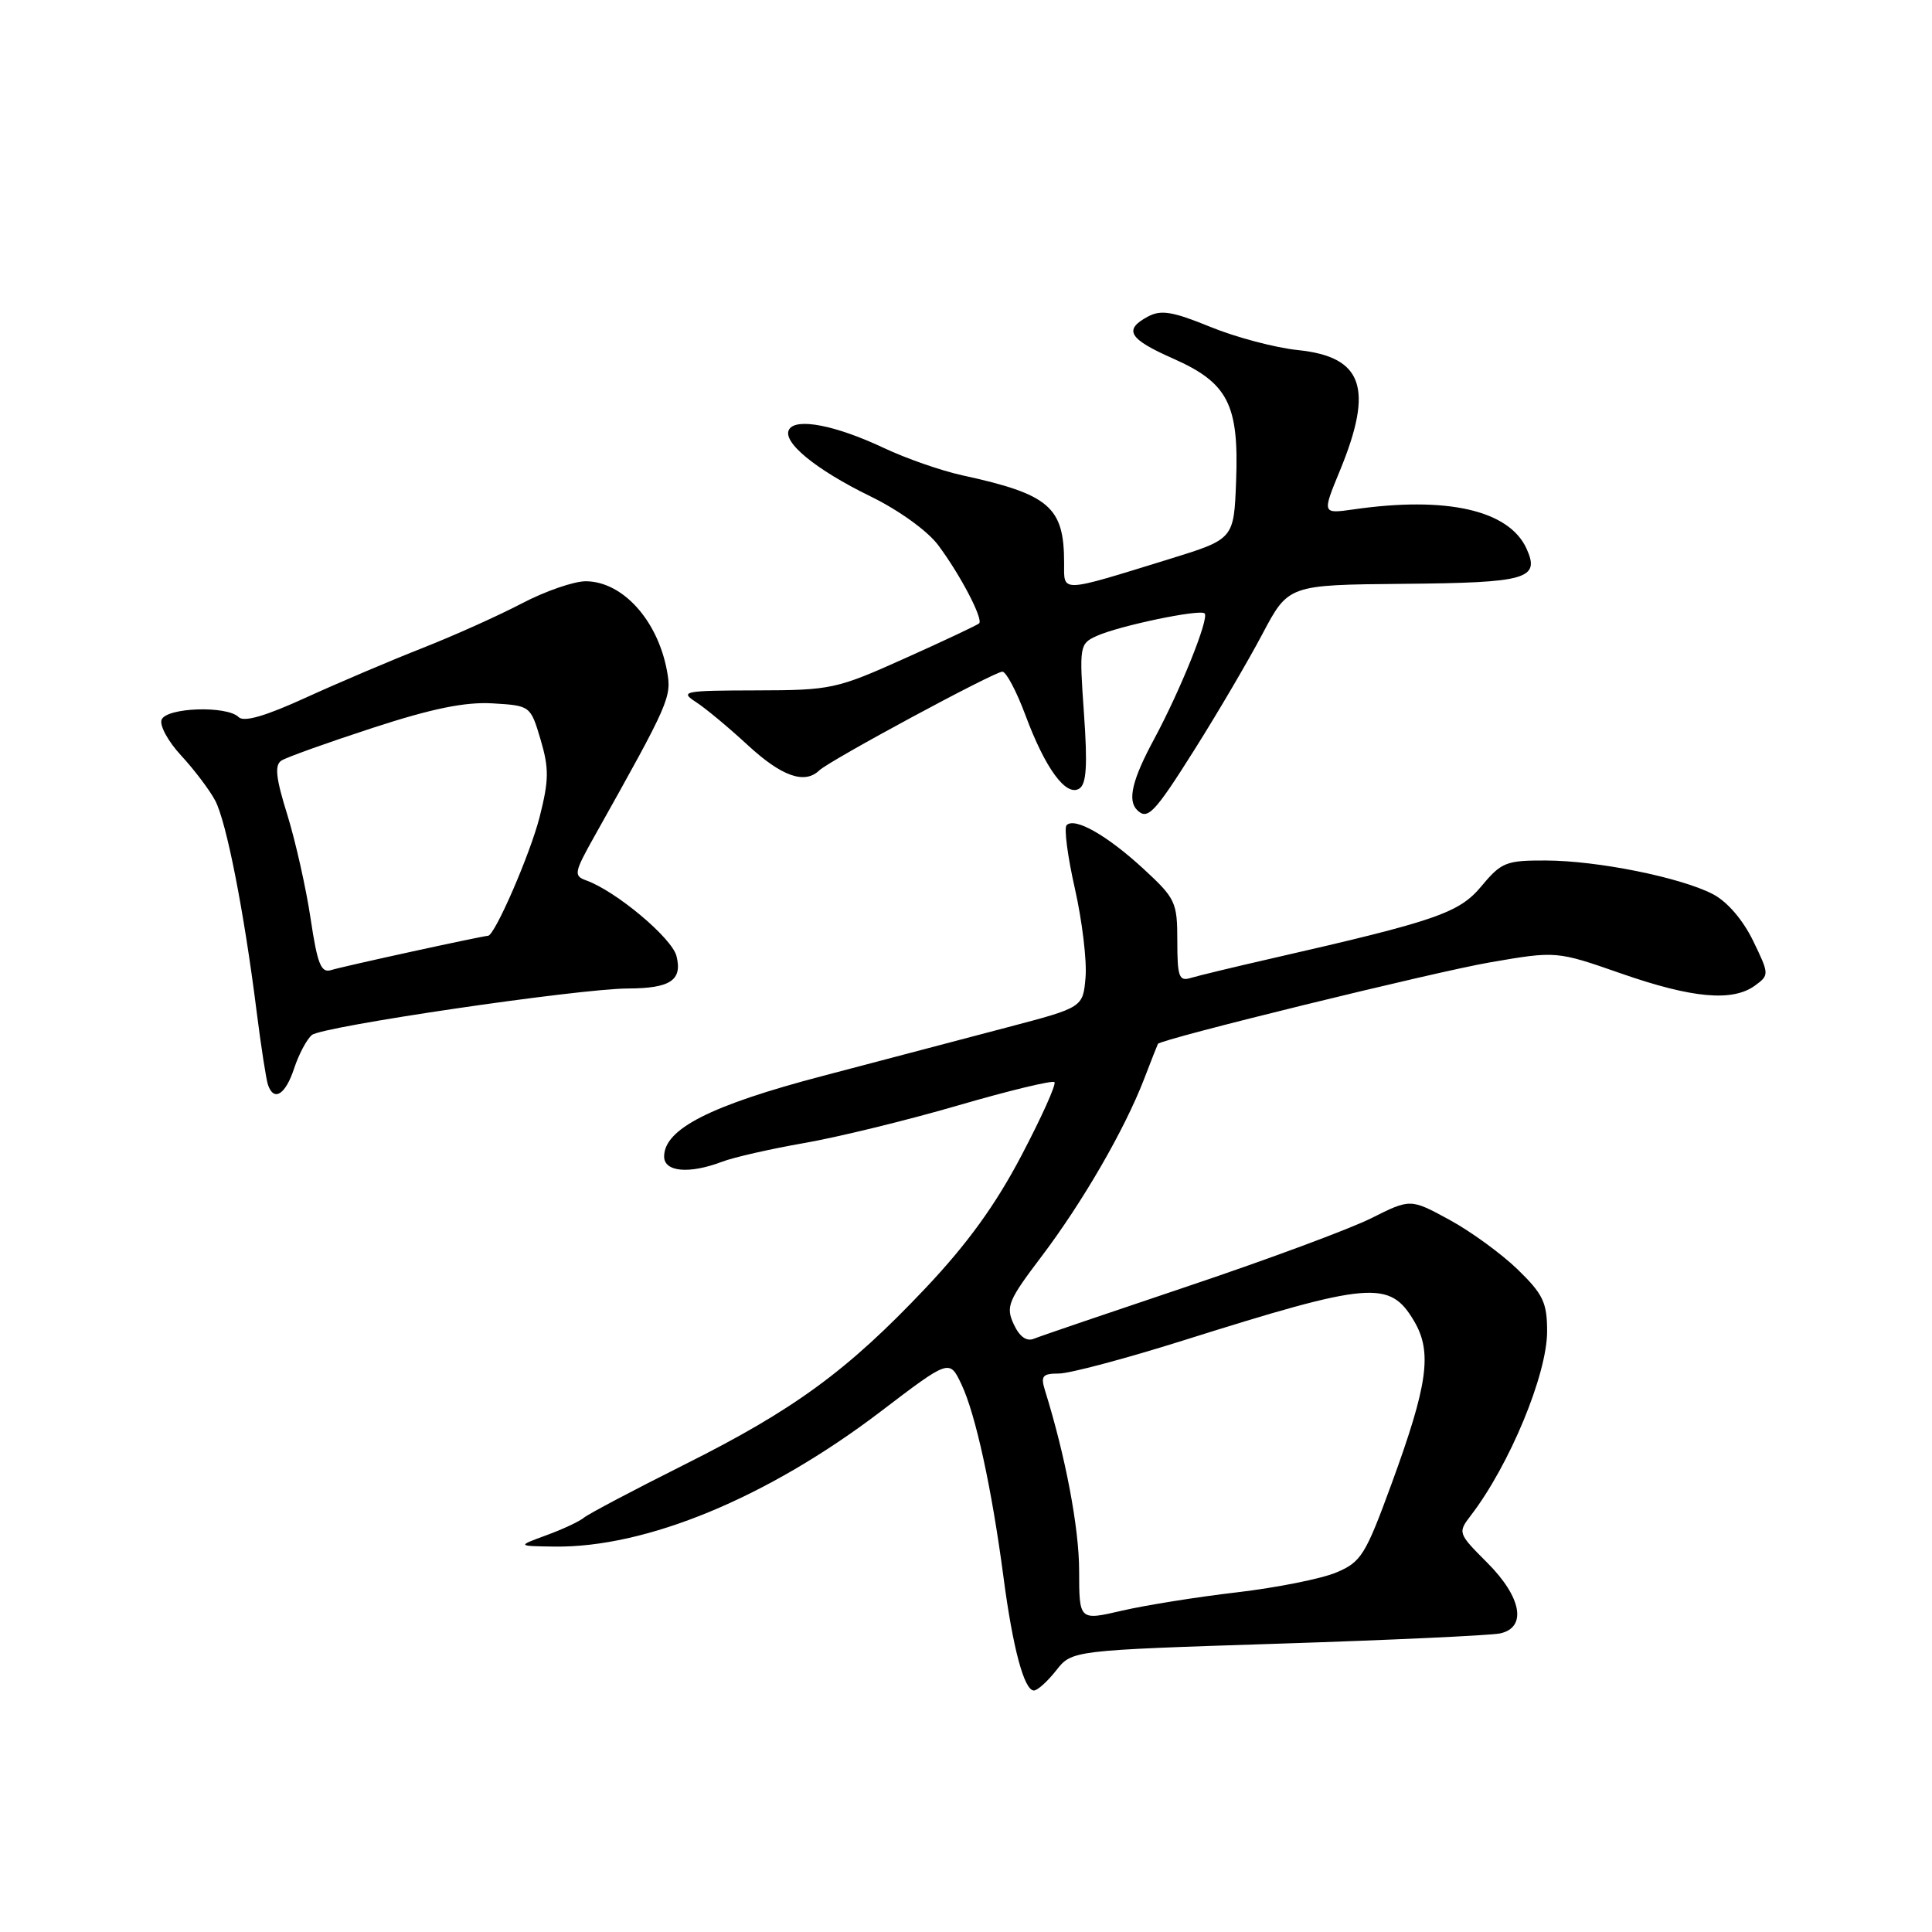 <?xml version="1.0" encoding="UTF-8" standalone="no"?>
<!DOCTYPE svg PUBLIC "-//W3C//DTD SVG 1.1//EN" "http://www.w3.org/Graphics/SVG/1.1/DTD/svg11.dtd" >
<svg xmlns="http://www.w3.org/2000/svg" xmlns:xlink="http://www.w3.org/1999/xlink" version="1.1" viewBox="0 0 256 256">
 <g >
 <path fill="currentColor"
d=" M 139.95 221.34 C 142.04 218.68 142.04 218.68 169.27 217.80 C 184.25 217.32 197.51 216.70 198.75 216.44 C 202.36 215.67 201.64 211.64 197.06 207.06 C 193.18 203.18 193.15 203.08 194.89 200.81 C 200.02 194.13 205.00 182.11 205.00 176.42 C 205.00 172.59 204.47 171.49 201.10 168.21 C 198.95 166.13 194.88 163.16 192.04 161.62 C 186.89 158.82 186.89 158.82 181.70 161.42 C 178.84 162.85 167.95 166.89 157.50 170.40 C 147.05 173.91 137.82 177.05 137.00 177.39 C 136.02 177.79 135.10 177.13 134.32 175.46 C 133.25 173.14 133.58 172.33 138.00 166.50 C 143.46 159.28 149.00 149.71 151.59 143.00 C 152.54 140.53 153.37 138.42 153.43 138.32 C 153.77 137.70 190.08 128.79 197.37 127.53 C 206.23 126.00 206.23 126.00 214.83 129.00 C 224.24 132.28 229.58 132.76 232.55 130.59 C 234.45 129.20 234.45 129.10 232.28 124.63 C 230.92 121.85 228.86 119.46 226.95 118.47 C 222.65 116.25 211.66 114.04 204.82 114.02 C 199.58 114.00 198.93 114.26 196.32 117.40 C 193.34 120.98 190.39 122.00 168.50 127.00 C 163.55 128.13 158.71 129.30 157.75 129.59 C 156.23 130.06 156.00 129.42 156.00 124.69 C 156.00 119.53 155.77 119.05 151.50 115.11 C 146.70 110.69 142.41 108.25 141.33 109.34 C 140.97 109.70 141.46 113.48 142.43 117.75 C 143.39 122.01 144.03 127.30 143.84 129.50 C 143.50 133.49 143.50 133.49 133.50 136.12 C 128.00 137.57 116.97 140.47 109.00 142.57 C 94.12 146.48 88.00 149.60 88.00 153.25 C 88.00 155.29 91.33 155.59 95.67 153.94 C 97.20 153.35 102.10 152.24 106.55 151.46 C 110.99 150.69 120.17 148.45 126.93 146.48 C 133.70 144.51 139.45 143.12 139.72 143.39 C 139.99 143.65 138.02 148.03 135.35 153.11 C 131.92 159.65 128.20 164.79 122.65 170.67 C 112.29 181.63 105.26 186.78 90.63 194.10 C 83.96 197.44 78.00 200.59 77.39 201.09 C 76.79 201.59 74.54 202.65 72.39 203.43 C 68.50 204.86 68.50 204.86 73.44 204.93 C 85.61 205.10 101.68 198.46 116.66 187.06 C 125.81 180.09 125.81 180.09 127.39 183.42 C 129.27 187.37 131.42 197.25 132.97 209.00 C 134.21 218.42 135.71 224.00 137.00 224.00 C 137.47 224.00 138.80 222.80 139.95 221.34 Z  M 38.97 141.58 C 39.59 139.70 40.65 137.70 41.33 137.14 C 42.71 136.00 76.63 131.01 83.21 130.98 C 88.83 130.96 90.44 129.89 89.64 126.69 C 89.04 124.29 81.63 118.08 77.68 116.66 C 75.98 116.05 76.07 115.62 78.80 110.75 C 88.76 92.98 89.02 92.38 88.38 88.90 C 87.14 82.18 82.51 77.06 77.64 77.02 C 76.07 77.01 72.24 78.33 69.14 79.96 C 66.04 81.58 60.12 84.24 56.00 85.86 C 51.88 87.48 44.93 90.43 40.57 92.42 C 35.17 94.89 32.32 95.72 31.62 95.02 C 30.07 93.47 22.04 93.74 21.41 95.37 C 21.12 96.13 22.29 98.27 24.01 100.12 C 25.73 101.98 27.76 104.66 28.51 106.07 C 30.00 108.89 32.33 120.72 34.00 134.00 C 34.59 138.68 35.27 143.06 35.51 143.75 C 36.29 146.02 37.83 145.05 38.97 141.58 Z  M 158.33 99.25 C 161.36 94.44 165.39 87.58 167.28 84.00 C 170.72 77.50 170.72 77.50 185.95 77.36 C 202.35 77.22 204.10 76.72 202.27 72.69 C 199.94 67.59 191.68 65.72 179.34 67.50 C 175.18 68.09 175.18 68.09 177.57 62.30 C 182.04 51.41 180.60 47.29 172.00 46.39 C 168.97 46.08 163.74 44.69 160.37 43.31 C 155.40 41.28 153.84 41.02 152.12 41.94 C 148.83 43.70 149.55 44.91 155.46 47.52 C 162.71 50.73 164.18 53.59 163.79 63.75 C 163.50 71.43 163.50 71.43 155.00 74.06 C 140.29 78.60 141.00 78.57 141.00 74.57 C 141.00 67.17 139.04 65.49 127.50 62.98 C 124.75 62.38 120.09 60.76 117.14 59.37 C 110.79 56.37 105.53 55.33 104.57 56.89 C 103.56 58.52 108.04 62.21 115.38 65.79 C 119.09 67.60 122.91 70.35 124.31 72.23 C 127.23 76.13 130.31 82.02 129.74 82.60 C 129.51 82.82 125.09 84.91 119.91 87.23 C 110.83 91.31 110.14 91.46 100.18 91.48 C 90.65 91.50 90.04 91.61 92.18 93.00 C 93.46 93.82 96.57 96.41 99.10 98.75 C 103.58 102.88 106.61 103.95 108.55 102.09 C 109.93 100.76 131.75 89.00 132.82 89.00 C 133.32 89.00 134.69 91.59 135.87 94.75 C 138.49 101.81 141.25 105.58 143.00 104.50 C 143.96 103.91 144.12 101.46 143.63 94.52 C 143.00 85.60 143.05 85.30 145.29 84.28 C 148.24 82.93 159.01 80.68 159.62 81.28 C 160.25 81.92 156.43 91.42 152.93 97.93 C 150.03 103.30 149.37 106.04 150.67 107.33 C 152.06 108.72 152.97 107.76 158.33 99.25 Z  M 142.99 208.12 C 142.99 202.48 141.18 192.94 138.47 184.25 C 137.87 182.32 138.13 182.00 140.31 182.00 C 141.71 182.00 149.08 180.04 156.68 177.65 C 181.62 169.80 184.14 169.58 187.38 175.06 C 189.80 179.17 189.21 183.44 184.39 196.61 C 180.93 206.06 180.36 206.98 177.07 208.36 C 175.11 209.19 169.19 210.37 163.92 210.99 C 158.65 211.60 151.79 212.70 148.67 213.42 C 143.00 214.74 143.00 214.74 142.99 208.12 Z  M 41.16 121.74 C 40.56 117.71 39.17 111.53 38.08 107.99 C 36.55 103.09 36.36 101.39 37.29 100.78 C 37.95 100.35 43.40 98.40 49.38 96.45 C 57.28 93.87 61.63 92.99 65.27 93.20 C 70.28 93.50 70.29 93.51 71.63 98.00 C 72.76 101.82 72.74 103.37 71.51 108.23 C 70.25 113.18 65.55 124.00 64.66 124.00 C 63.99 124.00 45.38 128.06 43.88 128.54 C 42.54 128.96 42.06 127.76 41.16 121.74 Z "/>
</g>
</svg>